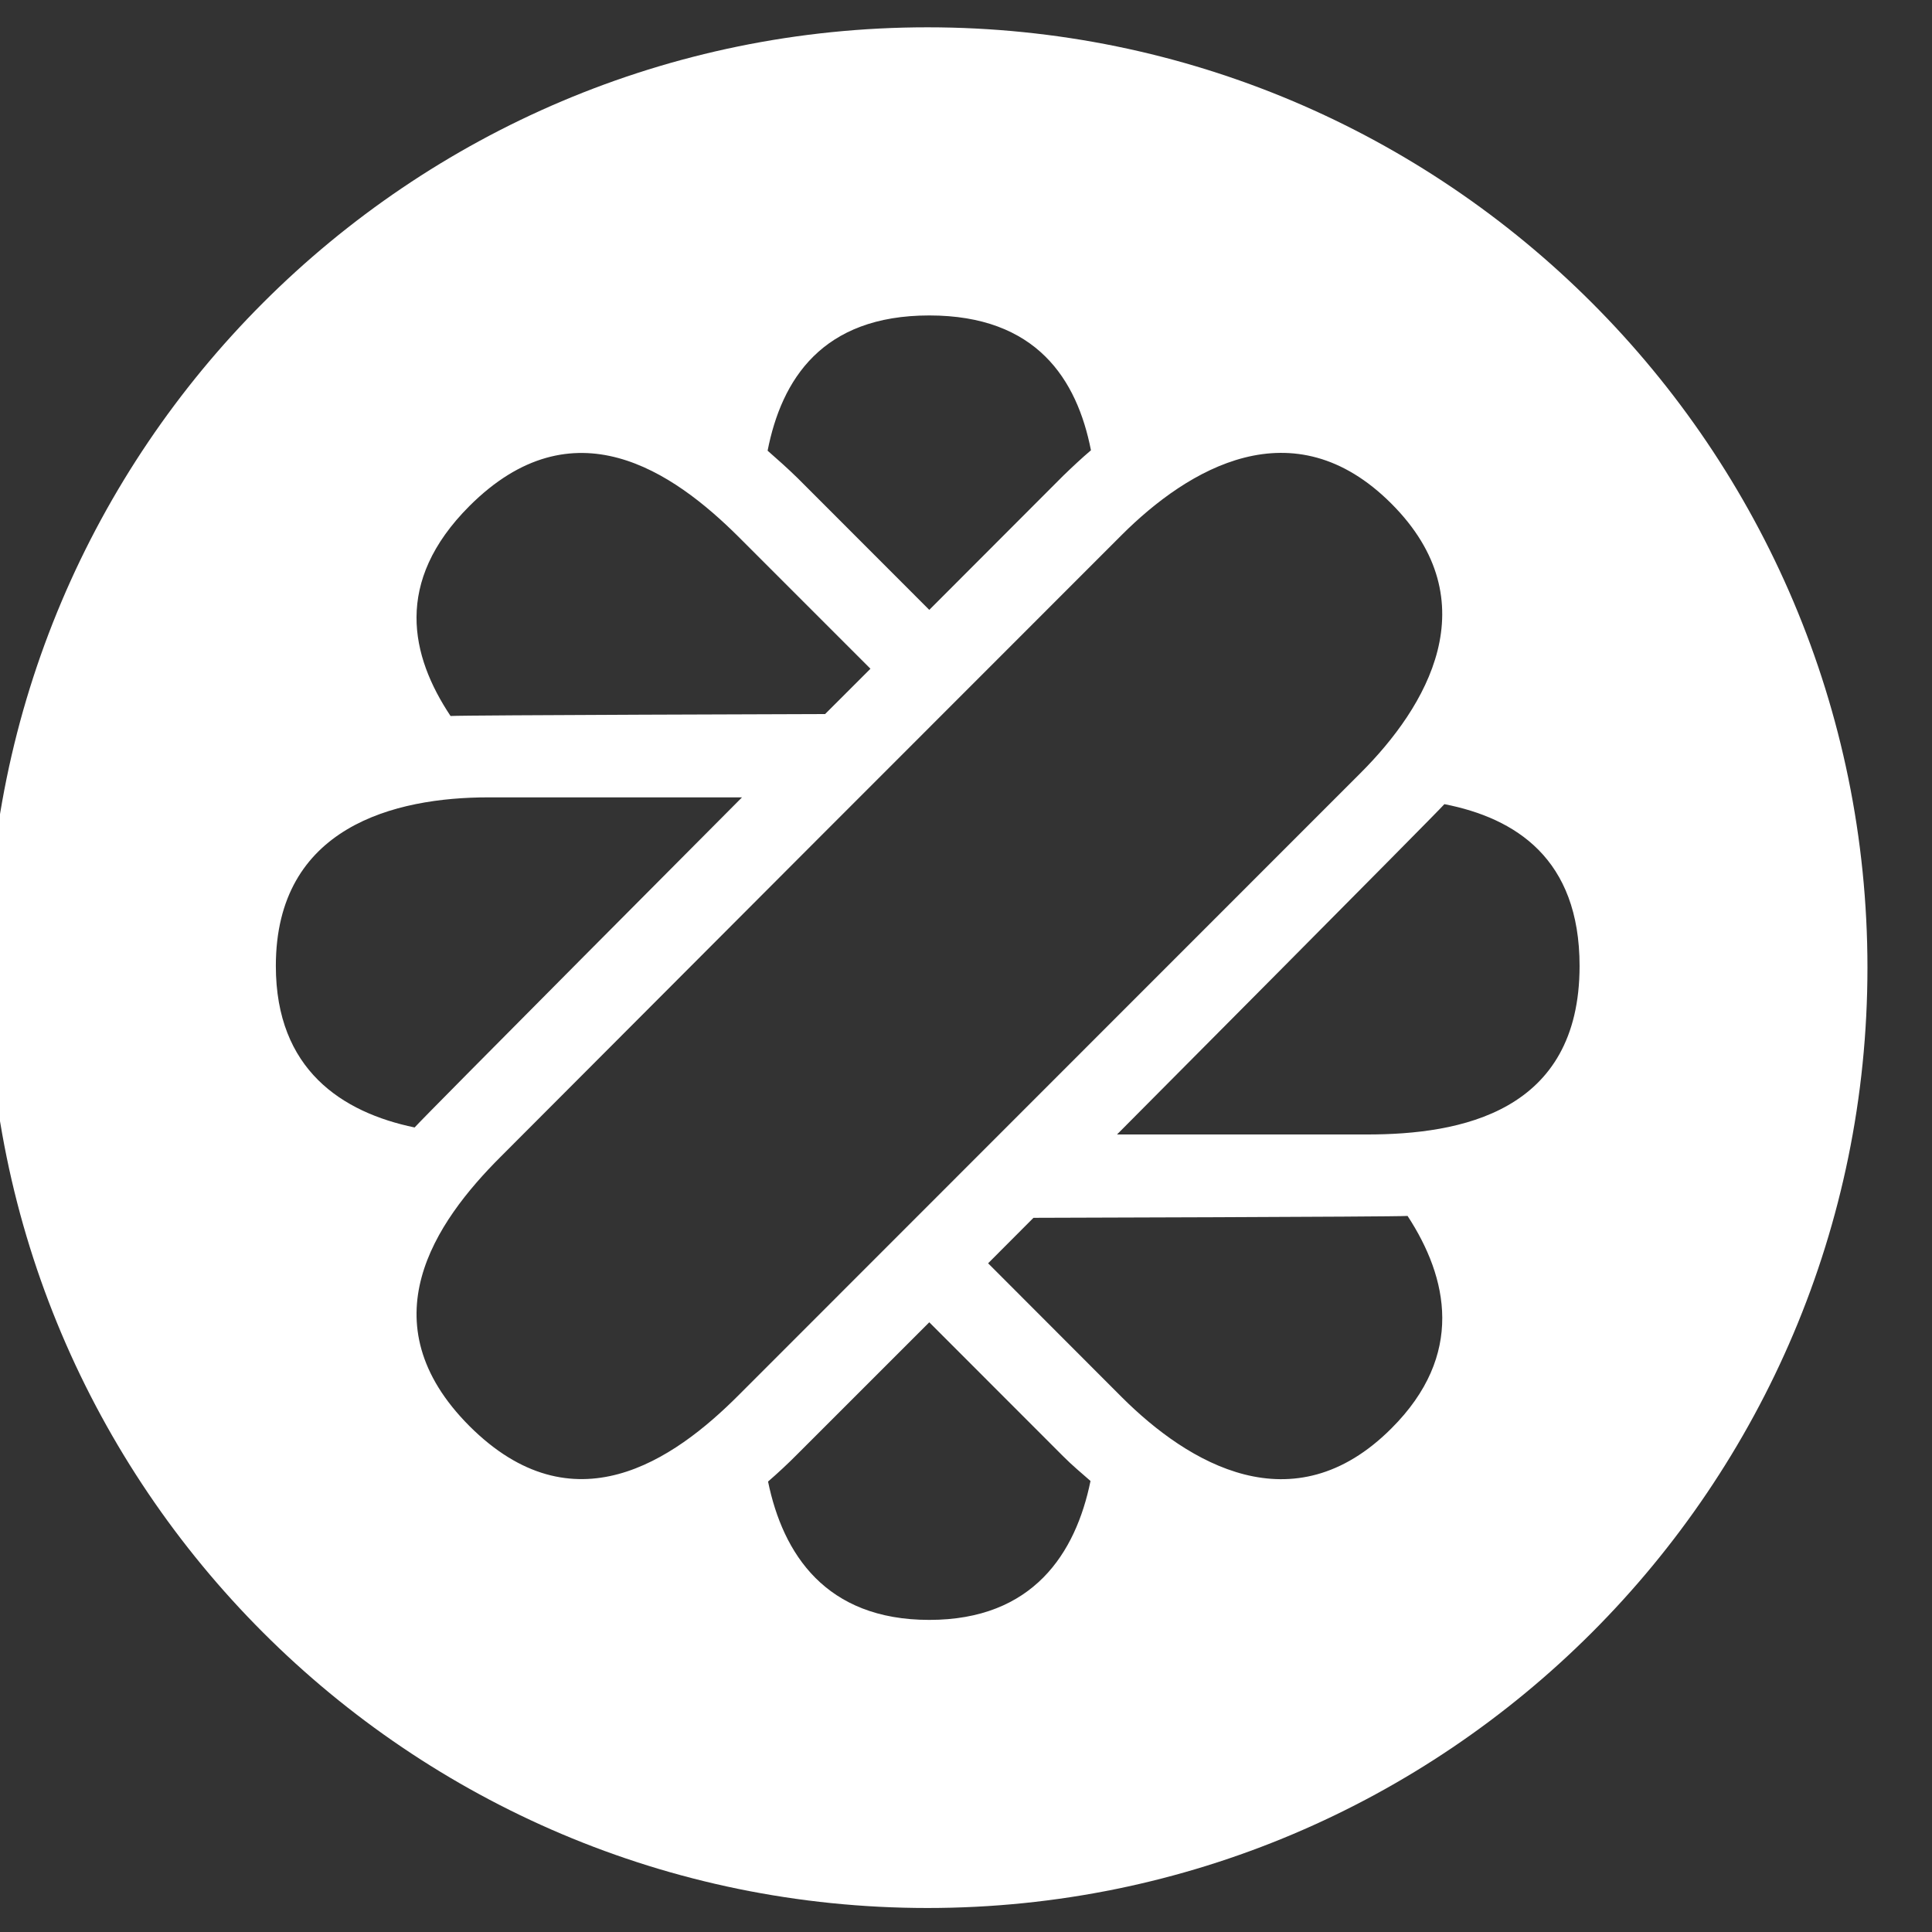 <?xml version="1.0" encoding="UTF-8" standalone="no"?>
<!DOCTYPE svg PUBLIC "-//W3C//DTD SVG 1.1//EN" "http://www.w3.org/Graphics/SVG/1.1/DTD/svg11.dtd">
<svg width="100%" height="100%" viewBox="0 0 43 43" version="1.1" xmlns="http://www.w3.org/2000/svg" xmlns:xlink="http://www.w3.org/1999/xlink" xml:space="preserve" xmlns:serif="http://www.serif.com/" style="fill-rule:evenodd;clip-rule:evenodd;stroke-linejoin:round;stroke-miterlimit:2;">
    <rect x="0" y="0" width="43" height="43" fill="#333333" stroke="none"/>
    <g transform="matrix(1,0,0,1,-1999,-550)">
        <g transform="matrix(5.179,0,0,0.998,-7974.1,0.014)">
            <g id="Malt-Logo" serif:id="Malt Logo" transform="matrix(0.193,0,0,1.002,1539.71,-0.014)">
                <path d="M2020.5,550.61C2032.05,550.61 2041.43,559.988 2041.43,571.539C2041.43,583.09 2032.05,592.468 2020.5,592.468C2008.95,592.468 1999.57,583.09 1999.57,571.539C1999.57,559.988 2008.95,550.61 2020.5,550.61ZM2030.83,561.212C2028.64,559.021 2026.3,560.439 2024.83,561.904L2017.91,568.824L2011,575.744C2009.53,577.209 2008,579.435 2010.3,581.741C2012.61,584.048 2014.84,582.514 2016.3,581.049L2023.22,574.129L2030.14,567.21C2031.61,565.744 2033.02,563.403 2030.83,561.212ZM2022.86,577.107L2021.85,578.119L2024.83,581.102C2026.3,582.567 2028.64,583.985 2030.83,581.794C2032.47,580.158 2032.09,578.441 2031.19,577.065C2030.89,577.086 2022.86,577.107 2022.86,577.107ZM2032.01,567.9C2031.83,568.108 2024.72,575.252 2024.72,575.252L2030.29,575.252C2032.36,575.252 2035.02,574.763 2035.02,571.501C2035.02,569.109 2033.59,568.21 2032.01,567.9ZM2018.22,565.895L2019.23,564.886L2016.3,561.957C2014.83,560.492 2012.61,558.958 2010.3,561.265C2008.61,562.956 2008.99,564.602 2009.88,565.938C2010.16,565.918 2018.22,565.895 2018.22,565.895ZM2017.61,560.645L2020.54,563.576L2023.52,560.593C2023.73,560.39 2023.93,560.202 2024.14,560.024C2023.83,558.448 2022.93,557.023 2020.54,557.023C2018.15,557.023 2017.25,558.454 2016.94,560.033C2017.16,560.226 2017.38,560.42 2017.61,560.645ZM2016.37,567.749L2010.72,567.749C2008.64,567.749 2005.99,568.402 2005.99,571.501C2005.99,573.813 2007.47,574.762 2009.08,575.096C2009.27,574.876 2016.37,567.749 2016.37,567.749ZM2023.52,582.413L2020.54,579.432L2017.61,582.36C2017.39,582.583 2017.17,582.786 2016.95,582.977C2017.28,584.584 2018.23,586.056 2020.54,586.056C2022.85,586.056 2023.8,584.576 2024.13,582.964C2023.93,582.788 2023.72,582.615 2023.52,582.413Z" style="fill:white;"/>
            </g>
        </g>
    </g>
</svg>
